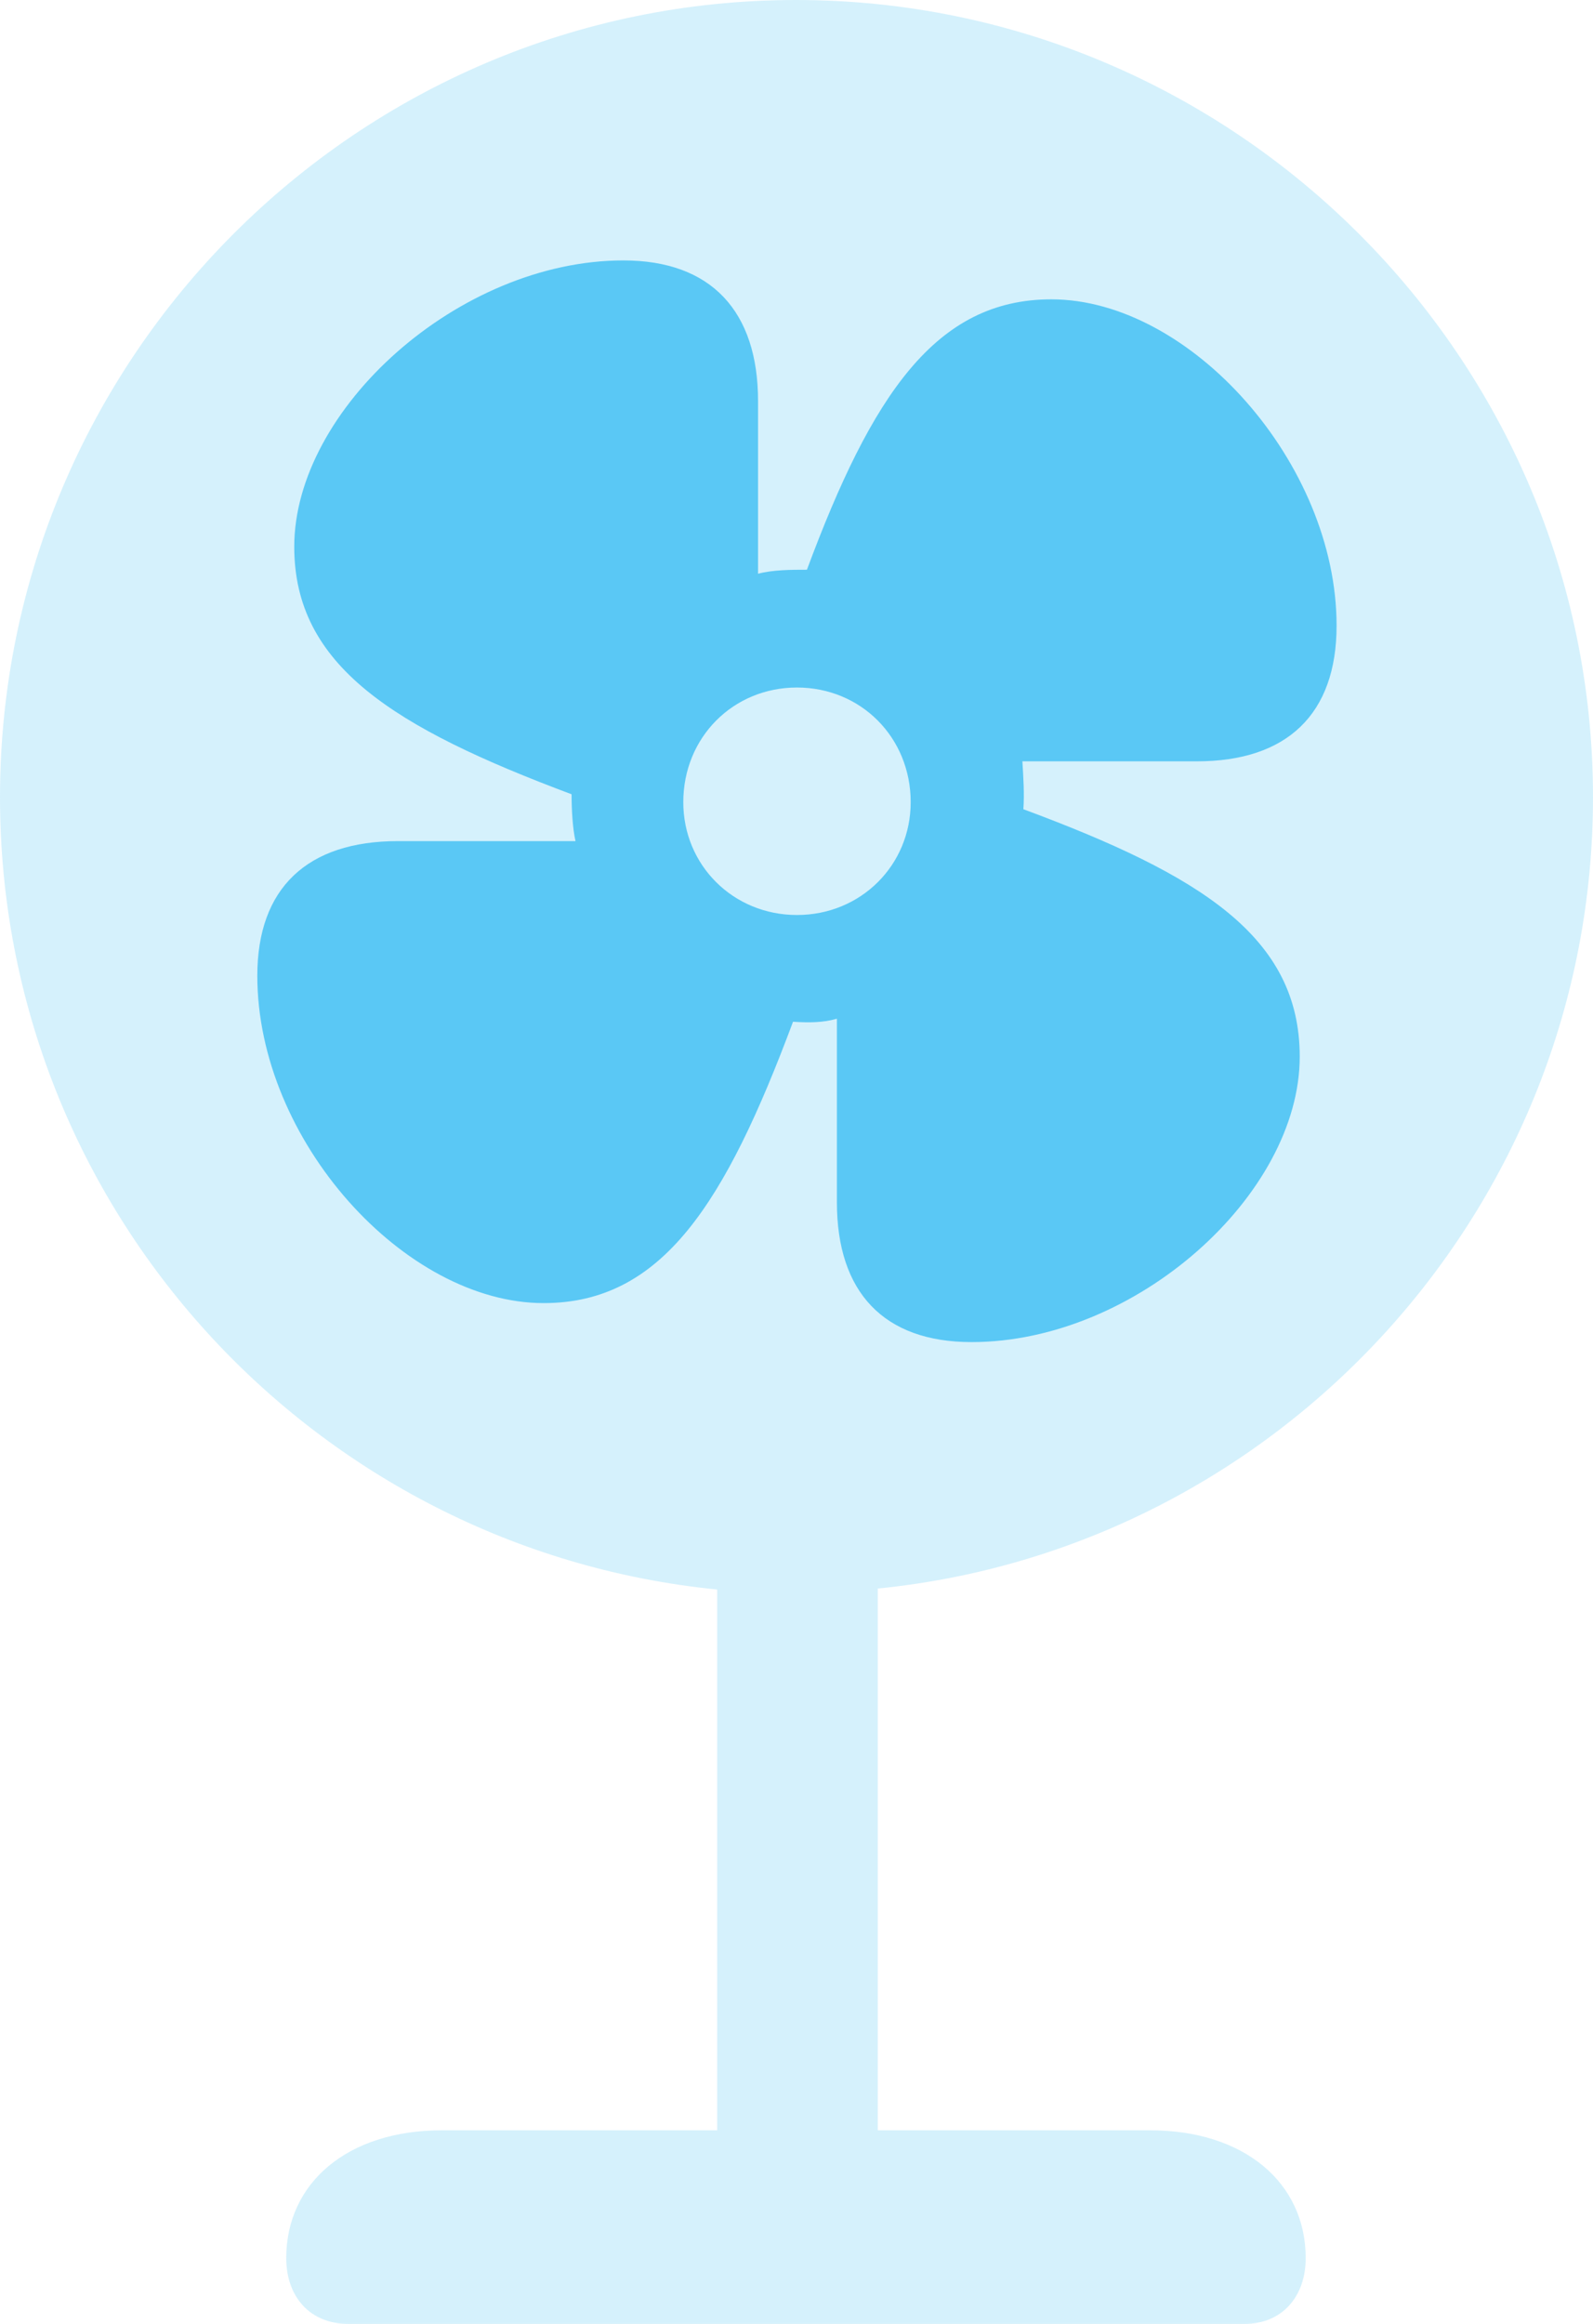 <?xml version="1.0" encoding="UTF-8"?>
<!--Generator: Apple Native CoreSVG 175.5-->
<!DOCTYPE svg
PUBLIC "-//W3C//DTD SVG 1.1//EN"
       "http://www.w3.org/Graphics/SVG/1.1/DTD/svg11.dtd">
<svg version="1.1" xmlns="http://www.w3.org/2000/svg" xmlns:xlink="http://www.w3.org/1999/xlink" width="19.495" height="28.43">
 <g>
  <rect height="28.43" opacity="0" width="19.495" x="0" y="0"/>
  <path d="M4.26 28.43L15.234 28.43C15.686 28.43 15.979 28.101 15.979 27.625C15.979 26.709 15.234 26.062 14.075 26.062L10.742 26.062L10.742 19.434C15.649 18.945 19.495 14.783 19.495 9.753C19.495 4.382 15.112 0 9.741 0C4.37 0 0 4.382 0 9.753C0 14.807 3.857 18.957 8.777 19.446L8.777 26.062L5.408 26.062C4.248 26.062 3.503 26.709 3.503 27.625C3.503 28.101 3.796 28.43 4.26 28.43Z" fill="#5ac8f5" fill-opacity="0.25"/>
  <path d="M6.653 15.942C4.956 15.942 3.149 13.953 3.149 11.938C3.149 10.864 3.76 10.29 4.871 10.29L7.043 10.29C7.007 10.132 6.995 9.9 6.995 9.717C4.81 8.899 3.601 8.142 3.601 6.689C3.601 5.005 5.615 3.186 7.629 3.186C8.704 3.186 9.277 3.809 9.277 4.907L9.277 7.019C9.46 6.97 9.692 6.97 9.875 6.97C10.669 4.834 11.45 3.662 12.866 3.662C14.563 3.662 16.357 5.664 16.357 7.654C16.357 8.74 15.747 9.314 14.648 9.314L12.512 9.314C12.524 9.521 12.537 9.705 12.524 9.9C14.697 10.706 15.906 11.462 15.906 12.927C15.906 14.612 13.904 16.419 11.89 16.419C10.815 16.419 10.242 15.808 10.242 14.71L10.242 12.463C10.071 12.512 9.9 12.512 9.705 12.5C8.875 14.722 8.105 15.942 6.653 15.942ZM9.753 11.194C10.535 11.194 11.145 10.584 11.145 9.814C11.145 9.021 10.535 8.411 9.753 8.411C8.972 8.411 8.362 9.021 8.362 9.814C8.362 10.584 8.972 11.194 9.753 11.194Z" fill="#5ac8f5"/>
 </g>
</svg>

